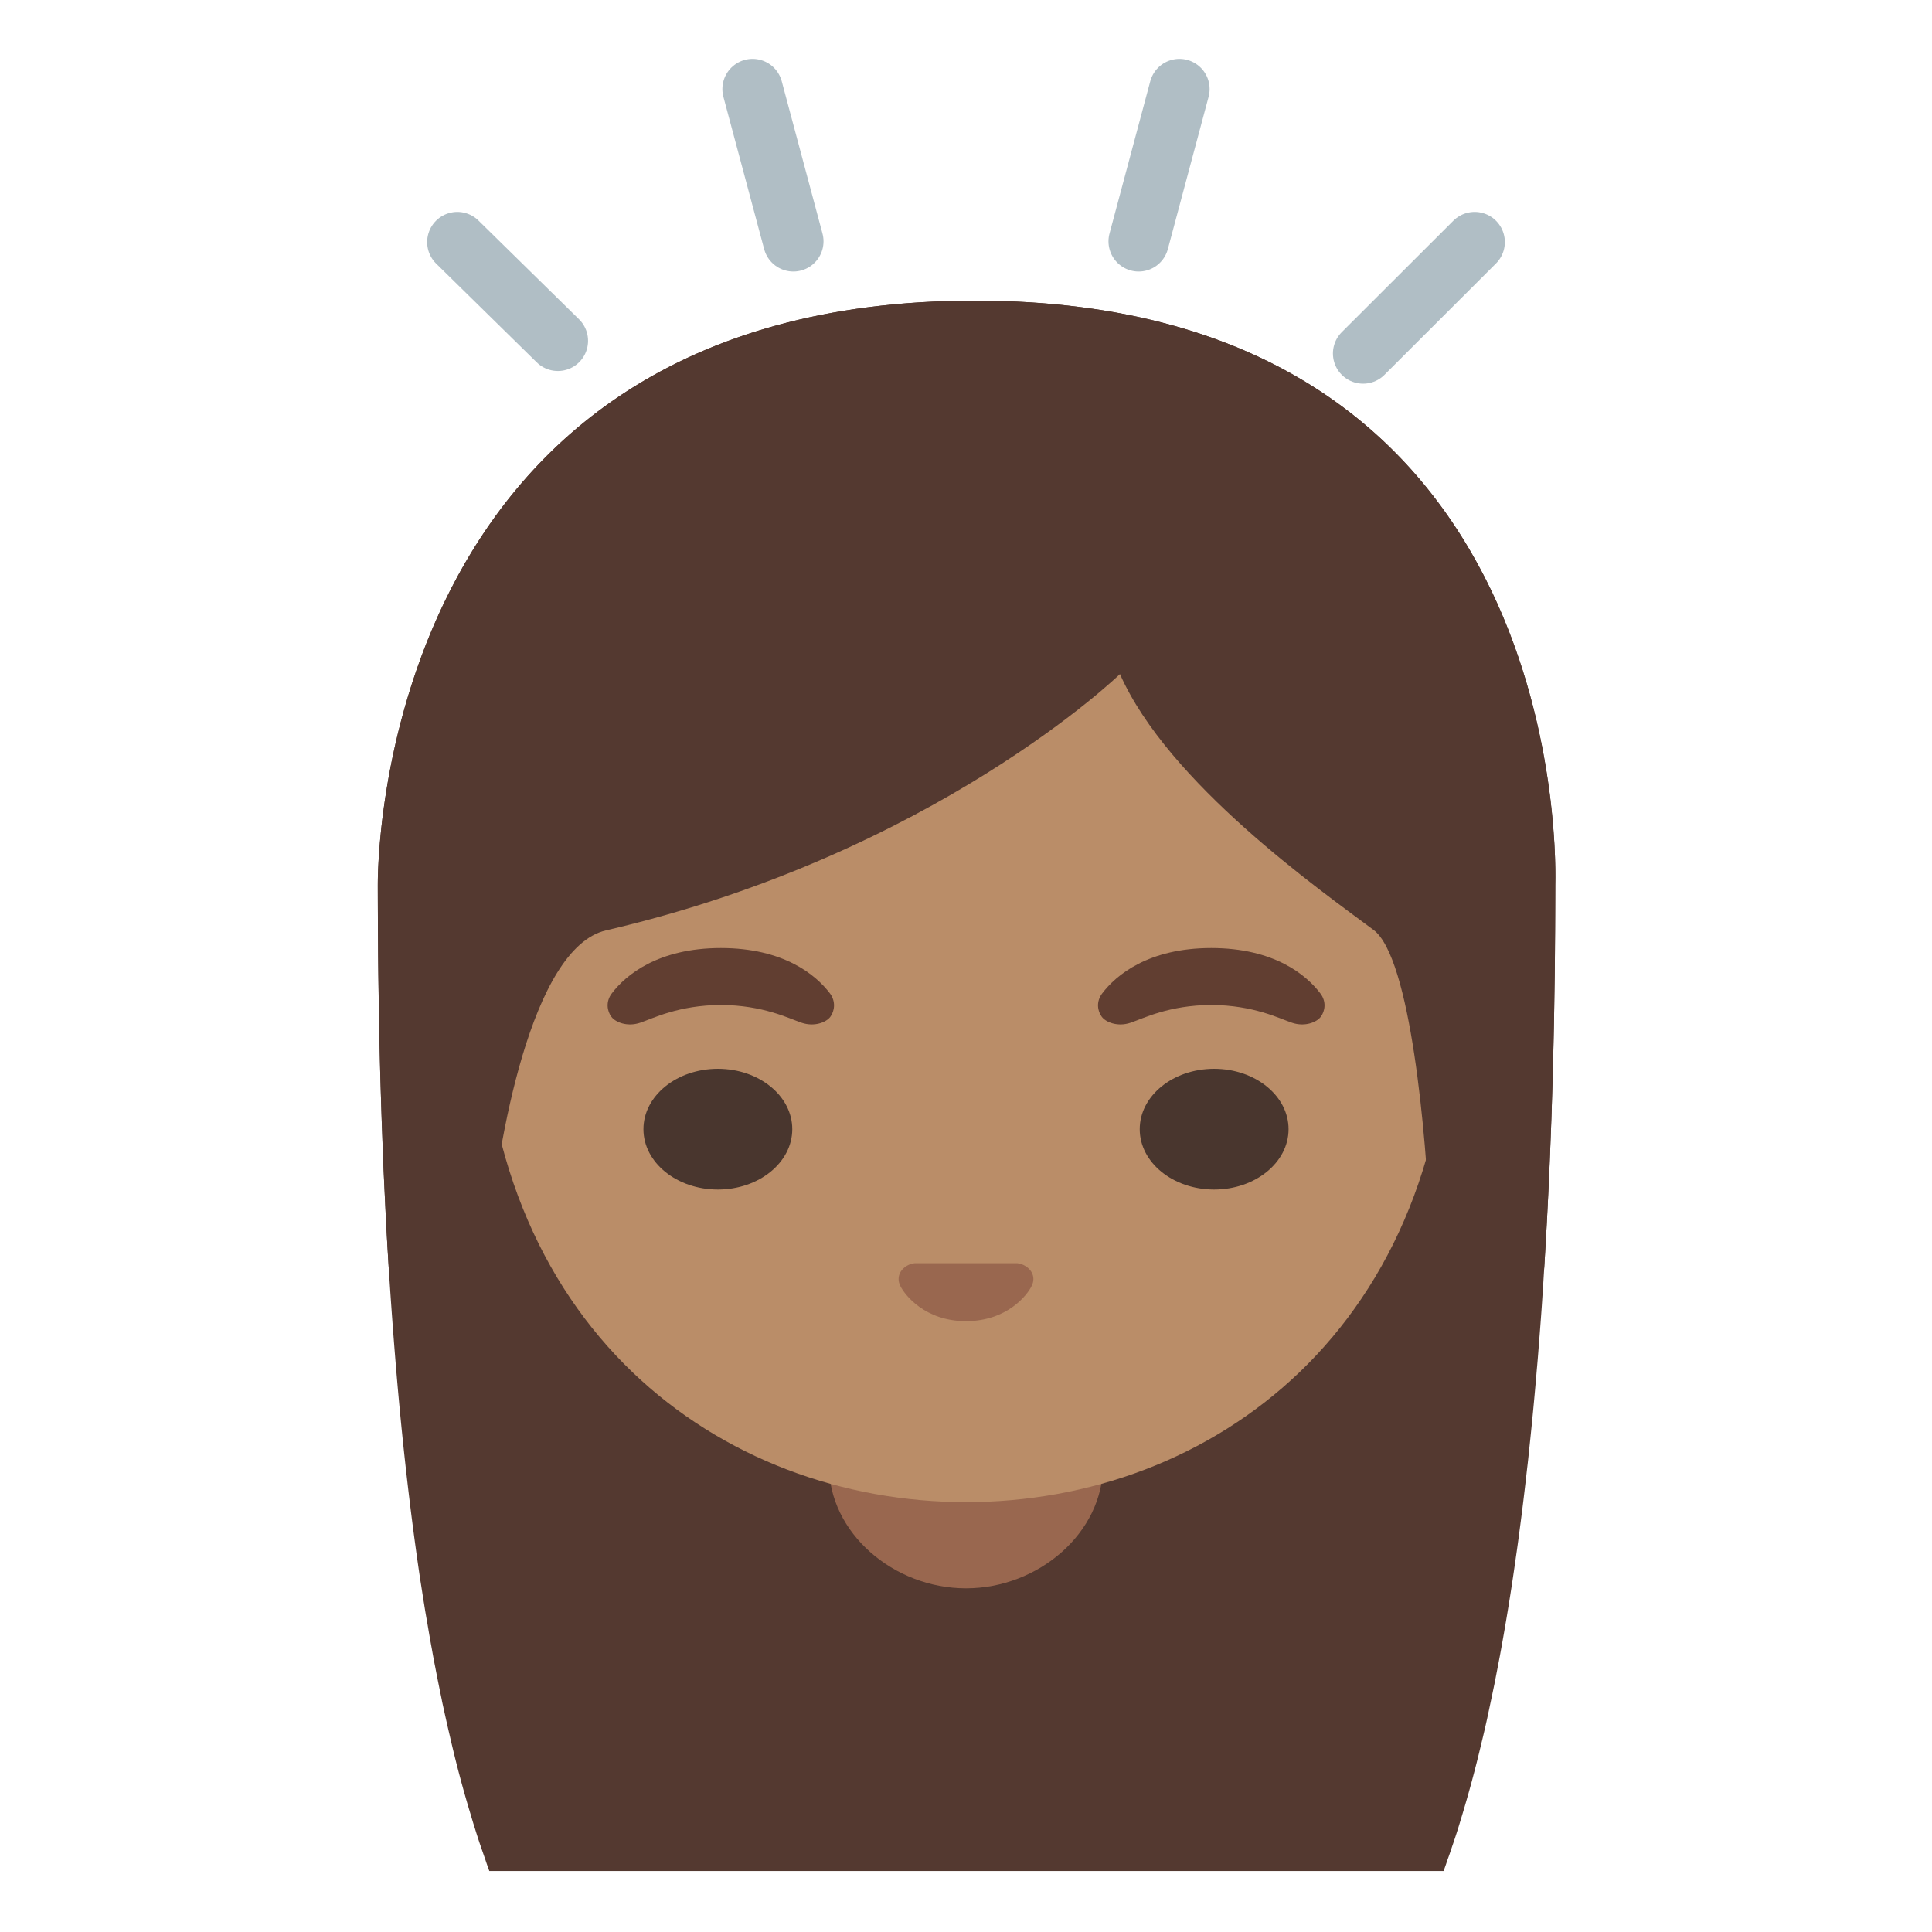 <svg xmlns="http://www.w3.org/2000/svg" width="3em" height="3em" viewBox="0 0 128 128"><path fill="#543930" d="M103.04 58.65c0 1.3-.01 2.63-.02 3.98c0 .68-.01 1.36-.02 2.04l-.03 2.08a386 386 0 0 1-.8 19.44c-.05.77-.11 1.55-.17 2.32c-.06.73-.11 1.47-.18 2.2a227 227 0 0 1-.51 5.35c-.04.4-.08.79-.13 1.19c-.16 1.43-.33 2.86-.52 4.26c-.07.56-.15 1.12-.23 1.67c-.31 2.23-.67 4.41-1.06 6.53c-.12.62-.24 1.25-.36 1.86q-.24 1.155-.48 2.28c-.12.54-.24 1.07-.37 1.59a79 79 0 0 1-1.4 5.18q-.24.81-.51 1.59c-.11.32-.21.64-.33.95c-.09.27-.18.54-.28.8H32.42c-.1-.26-.19-.53-.28-.8c-.11-.31-.22-.63-.33-.95c-.13-.38-.25-.76-.37-1.15c-.09-.27-.17-.55-.25-.82c-.51-1.67-.98-3.44-1.4-5.28c-.17-.72-.33-1.45-.49-2.18c-.01-.05-.02-.1-.03-.16c-.15-.73-.3-1.46-.44-2.2c-.08-.39-.15-.78-.22-1.18c-.1-.53-.19-1.06-.28-1.6c-.08-.45-.16-.9-.23-1.36c-.09-.54-.17-1.09-.26-1.64c-.62-4.17-1.12-8.52-1.51-12.95a326 326 0 0 1-.76-10.88c-.07-1.43-.14-2.86-.2-4.28c-.01-.41-.03-.82-.04-1.23c-.11-2.9-.19-5.77-.23-8.55l-.03-2.08c-.01-.68-.02-1.36-.02-2.04c-.01-1.35-.02-2.68-.02-3.98c0-.6-.32-38.73 39.56-38.73s38.45 38.13 38.45 38.73"/><radialGradient id="" cx="64.037" cy="58.721" r="43.451" gradientTransform="matrix(1 0 0 -1.19 0 139.16)" gradientUnits="userSpaceOnUse"><stop offset=".794" stop-color="#6D4C41" stop-opacity="0"/><stop offset="1" stop-color="#6D4C41"/></radialGradient><path fill="url(#)" d="M103.04 58.65c0 1.3-.01 2.63-.02 3.98c0 .68-.01 1.36-.02 2.04l-.03 2.08a386 386 0 0 1-.8 19.44c-.05.77-.11 1.55-.17 2.32c-.06.73-.11 1.47-.18 2.2a227 227 0 0 1-.51 5.35c-.04.4-.08.79-.13 1.19c-.16 1.43-.33 2.86-.52 4.26c-.07.56-.15 1.12-.23 1.67c-.31 2.23-.67 4.41-1.06 6.53c-.12.62-.24 1.25-.36 1.86q-.24 1.155-.48 2.28c-.12.54-.24 1.07-.37 1.59a79 79 0 0 1-1.4 5.18q-.24.81-.51 1.59c-.11.32-.21.64-.33.95c-.09.27-.18.54-.28.8H32.42c-.1-.26-.19-.53-.28-.8c-.11-.31-.22-.63-.33-.95c-.13-.38-.25-.76-.37-1.15c-.09-.27-.17-.55-.25-.82c-.51-1.67-.98-3.44-1.4-5.28c-.17-.72-.33-1.45-.49-2.18c-.01-.05-.02-.1-.03-.16c-.15-.72-.3-1.45-.44-2.2c-.08-.39-.15-.78-.22-1.18c-.1-.53-.19-1.06-.28-1.6c-.08-.45-.16-.9-.23-1.36c-.09-.54-.17-1.09-.26-1.64c-.62-4.17-1.12-8.52-1.51-12.95a326 326 0 0 1-.76-10.88c-.07-1.43-.14-2.86-.2-4.28c-.01-.41-.03-.82-.04-1.23c-.11-2.9-.19-5.77-.23-8.55l-.03-2.08c-.01-.68-.02-1.36-.02-2.04c-.01-1.35-.02-2.68-.02-3.98c0-.6-.32-38.73 39.56-38.73s38.45 38.13 38.45 38.73"/><linearGradient id="" x1="64.227" x2="64.227" y1="52.497" y2="1.658" gradientTransform="matrix(1 0 0 -1 0 128)" gradientUnits="userSpaceOnUse"><stop offset="0" stop-color="#651FFF"/><stop offset=".705" stop-color="#5914F2"/><stop offset="1" stop-color="#530EEB"/></linearGradient><path fill="url(#)" d="M113.05 91.9C99.03 77.41 68.83 76.36 64.5 76.28v-.01h-.54v.01c-4.33.08-34.54 1.13-48.55 15.62c-10.21 10.56-8 20.8-5.88 23.81c4.01 5.68 14.75 8.25 14.75 8.25h79.9s10.74-2.57 14.75-8.25c2.12-3.01 4.33-13.25-5.88-23.81"/><radialGradient id="" cx="63.888" cy="19.656" r="38.651" gradientTransform="matrix(1 0 0 -.414 0 116.495)" gradientUnits="userSpaceOnUse"><stop offset=".771"/><stop offset="1" stop-opacity="0"/></radialGradient><path fill="url(#)" d="M64 92.7c-27.26 0-36.19 11.06-36.19 11.06l11.02 6.17c.78.53 1.07 1.54.68 2.39l-.55 1.23L54.04 124h19.92l15.08-10.45l-.55-1.23c-.39-.85-.1-1.86.68-2.39l10.8-6.3c0 .01-8.71-10.93-35.97-10.93" opacity=".2"/><path fill="#99674F" d="M64 87.08h-9.08v9.98c0 4.51 4.29 8.17 9.08 8.17s9.08-3.66 9.08-8.17v-9.98z"/><linearGradient id="" x1="61.808" x2="40.443" y1="9.227" y2="9.227" gradientTransform="matrix(1 0 0 -1 0 128)" gradientUnits="userSpaceOnUse"><stop offset=".5" stop-color="#BA8D68"/><stop offset="1" stop-color="#A47B62"/></linearGradient><path fill="url(#)" d="m38.96 113.56l3.31.2c1.22 0 2.42.18 3.58.53c3.6 1.1 11.54 3.87 15.85 4.97c1.06.27 1.79 1.22 1.79 2.32c0 .66-.27 1.26-.7 1.69c-.44.44-1.04.71-1.7.71H34.56z"/><linearGradient id="" x1="67.808" x2="88.322" y1="9.227" y2="9.227" gradientTransform="matrix(1 0 0 -1 0 128)" gradientUnits="userSpaceOnUse"><stop offset=".5" stop-color="#BA8D68"/><stop offset="1" stop-color="#A47B62"/></linearGradient><path fill="url(#)" d="m89.04 113.56l-3.31.2c-1.22 0-2.42.18-3.58.53c-3.6 1.1-11.53 3.87-15.84 4.97c-1.07.27-1.8 1.22-1.8 2.32c0 .66.27 1.26.7 1.69c.44.44 1.04.71 1.7.71h26.46z"/><path fill="#BA8D68" d="M64 25.31c-16.67 0-32.1 16.21-32.1 39.54c0 23.2 15.9 34.67 32.1 34.67s32.1-11.47 32.1-34.67c0-23.33-15.44-39.54-32.1-39.54"/><path fill="#99674F" d="M67.69 83.76c-.1-.04-.21-.06-.31-.07h-6.77c-.1.01-.21.03-.31.07c-.61.23-.95.81-.66 1.42s1.64 2.35 4.36 2.35s4.07-1.73 4.36-2.35c.29-.61-.05-1.19-.67-1.42"/><g fill="#49362E"><ellipse cx="47.56" cy="74.81" rx="4.93" ry="4"/><ellipse cx="80.44" cy="74.81" rx="4.93" ry="4"/></g><path fill="#613E31" d="M54.99 65.82c-.93-1.23-3.07-3.01-7.23-3.01s-6.31 1.79-7.23 3.01c-.41.54-.31 1.17-.02 1.55c.26.35 1.04.68 1.9.39s2.54-1.16 5.35-1.18c2.81.02 4.49.89 5.35 1.18s1.64-.04 1.9-.39c.28-.38.38-1.01-.02-1.55m32.49 0c-.93-1.23-3.07-3.01-7.23-3.01s-6.31 1.79-7.23 3.01c-.41.54-.31 1.17-.02 1.55c.26.35 1.04.68 1.9.39s2.54-1.16 5.35-1.18c2.81.02 4.49.89 5.35 1.18s1.64-.04 1.9-.39c.29-.38.39-1.01-.02-1.55"/><path fill="#543930" d="M32.42 81.72c.54-5.83 2.74-18.92 7.73-20.08C61.9 56.59 74.2 44.66 74.2 44.66c3.2 7.23 13.21 14.27 16.8 16.95c2.46 1.83 3.49 13.59 3.74 19.67l7.08 2.84h.47c0-.05.02-.1.02-.16c.55-8.79.73-17.55.73-25.31c0-.6 1.43-38.73-38.45-38.73S25.03 58.05 25.03 58.65c0 7.8.18 16.62.73 25.47h.88z"/><radialGradient id="" cx="64.361" cy="48.158" r="48.438" gradientTransform="matrix(1 0 0 -1.214 0 138.286)" gradientUnits="userSpaceOnUse"><stop offset=".794" stop-color="#6D4C41" stop-opacity="0"/><stop offset="1" stop-color="#6D4C41"/></radialGradient><path fill="url(#)" d="M32.42 81.72c.54-5.83 2.74-18.92 7.73-20.08C61.9 56.59 74.2 44.66 74.2 44.66c3.2 7.23 13.21 14.27 16.8 16.95c2.46 1.83 3.49 13.59 3.74 19.67l7.08 2.84h.47c0-.05.02-.1.02-.16c.55-8.79.73-17.55.73-25.31c0-.6 1.43-38.73-38.45-38.73S25.03 58.05 25.03 58.65c0 7.8.18 16.62.73 25.47h.88z"/><path fill="none" stroke="#B0BEC5" stroke-linecap="round" stroke-miterlimit="10" stroke-width="4" d="M52.56 15.99L49.86 5.9m-12.9 16.68l-6.66-6.54m60.01 7.38l7.39-7.38m-22.26-.05l2.7-10.09"/></svg>